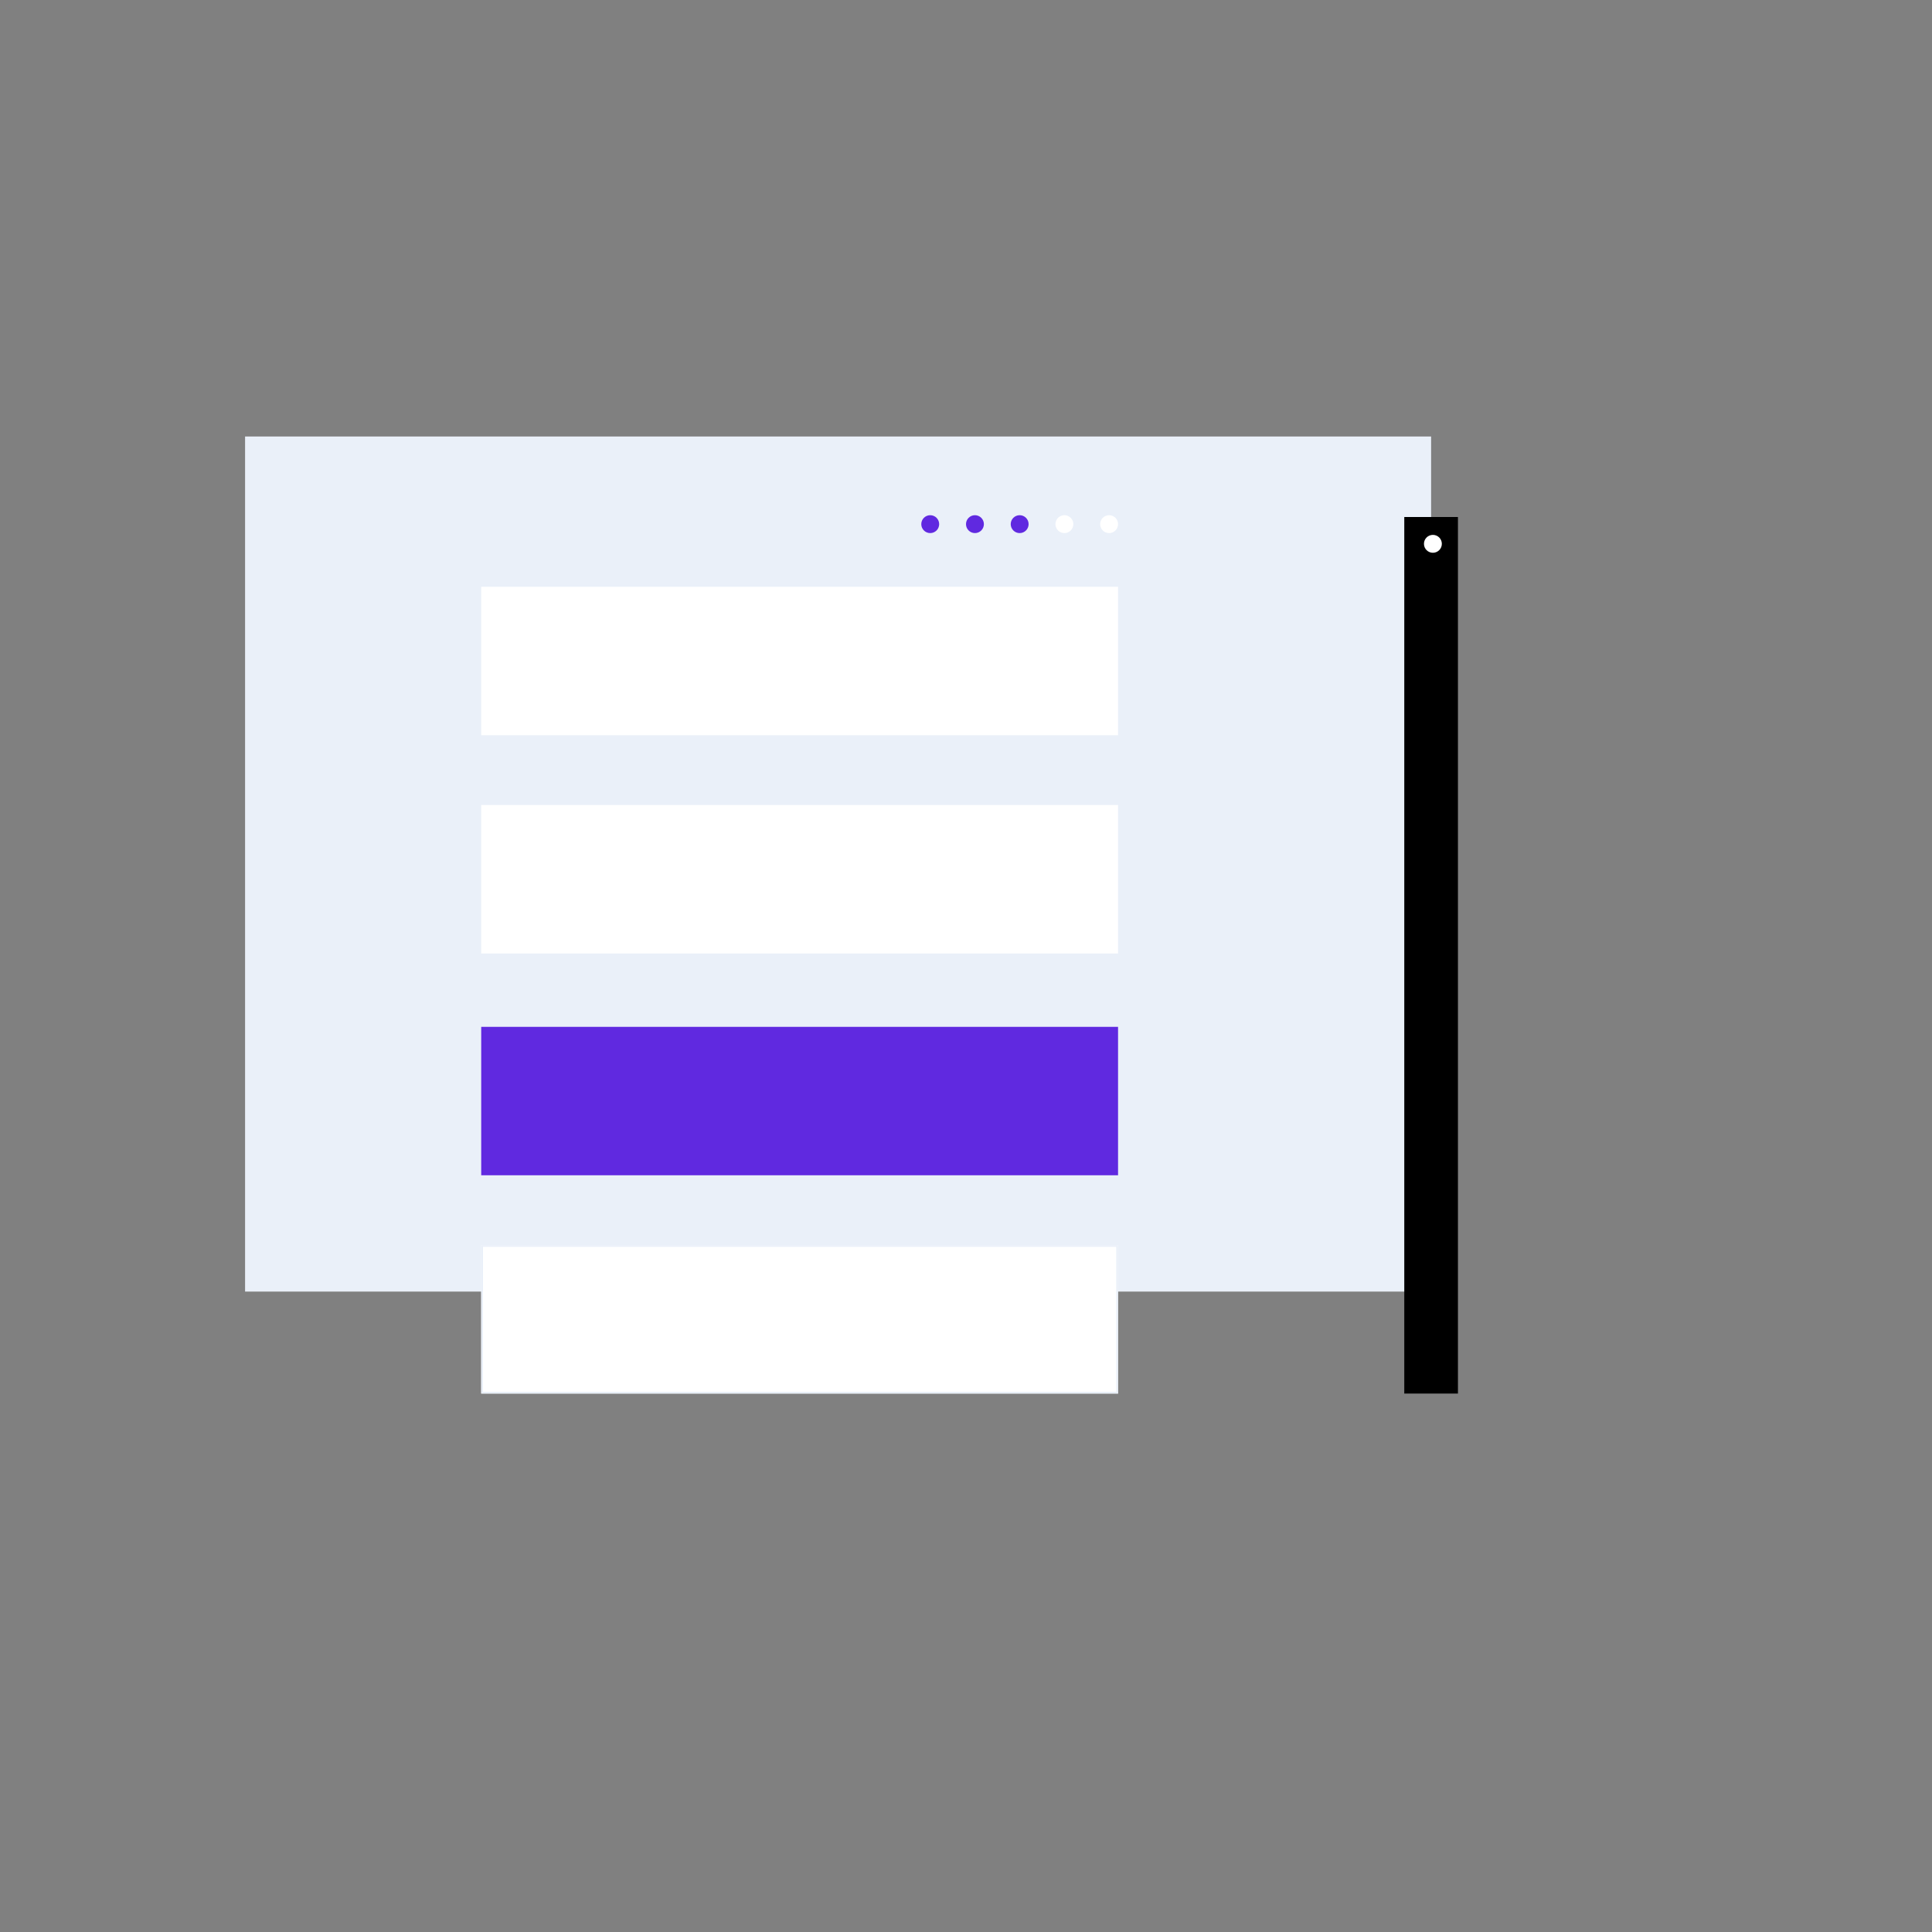 <?xml version="1.0" encoding="utf-8"?>
<!-- Generator: Adobe Illustrator 22.0.1, SVG Export Plug-In . SVG Version: 6.00 Build 0)  -->
<svg version="1.1" id="Calque_1" xmlns="http://www.w3.org/2000/svg" xmlns:xlink="http://www.w3.org/1999/xlink" x="0px" y="0px"
	 viewBox="0 0 1080 1080" style="enable-background:new 0 0 1080 1080;" xml:space="preserve">
<rect x="0" y="0" width="1080" height="1080" fill="#808080" stroke="none"/>
<style type="text/css">
	.st0{fill:#EAF0F9;}
	.st1{clip-path:url(#SVGID_2_);}
	.st2{clip-path:url(#SVGID_4_);}
	.st3{clip-path:url(#SVGID_6_);fill:#FFFFFF;}
	.st4{clip-path:url(#SVGID_8_);}
	.st5{clip-path:url(#SVGID_10_);fill:#6029E0;}
	.st6{clip-path:url(#SVGID_12_);}
	.st7{clip-path:url(#SVGID_14_);fill:#FFFFFF;}
	.st8{clip-path:url(#SVGID_16_);}
	.st9{clip-path:url(#SVGID_18_);fill:#FFFFFF;}
	.st10{clip-path:url(#SVGID_20_);}
	.st11{clip-path:url(#SVGID_22_);fill:none;stroke:#EAF0F9;stroke-width:2;stroke-miterlimit:10;}
	.st12{clip-path:url(#SVGID_24_);}
	.st13{clip-path:url(#SVGID_26_);fill:#6029E0;}
	.st14{clip-path:url(#SVGID_28_);}
	.st15{clip-path:url(#SVGID_30_);fill:#6029E0;}
	.st16{clip-path:url(#SVGID_32_);}
	.st17{clip-path:url(#SVGID_34_);fill:#6029E0;}
	.st18{clip-path:url(#SVGID_36_);}
	.st19{clip-path:url(#SVGID_38_);fill:#FFFFFF;}
	.st20{clip-path:url(#SVGID_40_);}
	.st21{clip-path:url(#SVGID_42_);fill:#FFFFFF;}
	.st22{clip-path:url(#SVGID_44_);}
	.st23{clip-path:url(#SVGID_46_);fill:#FFFFFF;}
</style>
<rect x="137" y="244" class="st0" width="663" height="478"/>
<g>
	<defs>
		<rect id="SVGID_1_" x="785" y="289" width="30" height="490"/>
	</defs>
	<clipPath id="SVGID_2_">
		<use xlink:href="#SVGID_1_"  style="overflow:visible;"/>
	</clipPath>
	<rect x="780" y="284" class="st1" width="40" height="500"/>
</g>
<g>
	<defs>
		<rect id="SVGID_3_" x="269" y="328" width="356" height="83"/>
	</defs>
	<clipPath id="SVGID_4_">
		<use xlink:href="#SVGID_3_"  style="overflow:visible;"/>
	</clipPath>
	<g class="st2">
		<defs>
			<rect id="SVGID_5_" x="147" y="249" width="668" height="530"/>
		</defs>
		<clipPath id="SVGID_6_">
			<use xlink:href="#SVGID_5_"  style="overflow:visible;"/>
		</clipPath>
		<rect x="269" y="328" class="st3" width="356" height="83"/>
	</g>
</g>
<g>
	<defs>
		<rect id="SVGID_7_" x="269" y="574" width="356" height="83"/>
	</defs>
	<clipPath id="SVGID_8_">
		<use xlink:href="#SVGID_7_"  style="overflow:visible;"/>
	</clipPath>
	<g class="st4">
		<defs>
			<rect id="SVGID_9_" x="147" y="249" width="668" height="530"/>
		</defs>
		<clipPath id="SVGID_10_">
			<use xlink:href="#SVGID_9_"  style="overflow:visible;"/>
		</clipPath>
		<rect x="269" y="574" class="st5" width="356" height="83"/>
	</g>
</g>
<g>
	<defs>
		<rect id="SVGID_11_" x="269" y="450" width="356" height="83"/>
	</defs>
	<clipPath id="SVGID_12_">
		<use xlink:href="#SVGID_11_"  style="overflow:visible;"/>
	</clipPath>
	<g class="st6">
		<defs>
			<rect id="SVGID_13_" x="147" y="249" width="668" height="530"/>
		</defs>
		<clipPath id="SVGID_14_">
			<use xlink:href="#SVGID_13_"  style="overflow:visible;"/>
		</clipPath>
		<rect x="269" y="450" class="st7" width="356" height="83"/>
	</g>
</g>
<g>
	<defs>
		<rect id="SVGID_15_" x="269" y="696" width="356" height="83"/>
	</defs>
	<clipPath id="SVGID_16_">
		<use xlink:href="#SVGID_15_"  style="overflow:visible;"/>
	</clipPath>
	<g class="st8">
		<defs>
			<rect id="SVGID_17_" x="147" y="249" width="668" height="530"/>
		</defs>
		<clipPath id="SVGID_18_">
			<use xlink:href="#SVGID_17_"  style="overflow:visible;"/>
		</clipPath>
		<rect x="269" y="696" class="st9" width="356" height="83"/>
	</g>
</g>
<g>
	<defs>
		<rect id="SVGID_19_" x="269" y="696" width="356" height="83"/>
	</defs>
	<clipPath id="SVGID_20_">
		<use xlink:href="#SVGID_19_"  style="overflow:visible;"/>
	</clipPath>
	<g class="st10">
		<defs>
			<rect id="SVGID_21_" x="147" y="249" width="668" height="530"/>
		</defs>
		<clipPath id="SVGID_22_">
			<use xlink:href="#SVGID_21_"  style="overflow:visible;"/>
		</clipPath>
		<rect x="269" y="696" class="st11" width="356" height="83"/>
	</g>
</g>
<g>
	<defs>
		<circle id="SVGID_23_" cx="520" cy="293" r="5"/>
	</defs>
	<clipPath id="SVGID_24_">
		<use xlink:href="#SVGID_23_"  style="overflow:visible;"/>
	</clipPath>
	<g class="st12">
		<defs>
			<rect id="SVGID_25_" x="147" y="249" width="668" height="530"/>
		</defs>
		<clipPath id="SVGID_26_">
			<use xlink:href="#SVGID_25_"  style="overflow:visible;"/>
		</clipPath>
		<rect x="510" y="283" class="st13" width="20" height="20"/>
	</g>
</g>
<g>
	<defs>
		<circle id="SVGID_27_" cx="545" cy="293" r="5"/>
	</defs>
	<clipPath id="SVGID_28_">
		<use xlink:href="#SVGID_27_"  style="overflow:visible;"/>
	</clipPath>
	<g class="st14">
		<defs>
			<rect id="SVGID_29_" x="147" y="249" width="668" height="530"/>
		</defs>
		<clipPath id="SVGID_30_">
			<use xlink:href="#SVGID_29_"  style="overflow:visible;"/>
		</clipPath>
		<rect x="535" y="283" class="st15" width="20" height="20"/>
	</g>
</g>
<g>
	<defs>
		<circle id="SVGID_31_" cx="570" cy="293" r="5"/>
	</defs>
	<clipPath id="SVGID_32_">
		<use xlink:href="#SVGID_31_"  style="overflow:visible;"/>
	</clipPath>
	<g class="st16">
		<defs>
			<rect id="SVGID_33_" x="147" y="249" width="668" height="530"/>
		</defs>
		<clipPath id="SVGID_34_">
			<use xlink:href="#SVGID_33_"  style="overflow:visible;"/>
		</clipPath>
		<rect x="560" y="283" class="st17" width="20" height="20"/>
	</g>
</g>
<g>
	<defs>
		<circle id="SVGID_35_" cx="595" cy="293" r="5"/>
	</defs>
	<clipPath id="SVGID_36_">
		<use xlink:href="#SVGID_35_"  style="overflow:visible;"/>
	</clipPath>
	<g class="st18">
		<defs>
			<rect id="SVGID_37_" x="147" y="249" width="668" height="530"/>
		</defs>
		<clipPath id="SVGID_38_">
			<use xlink:href="#SVGID_37_"  style="overflow:visible;"/>
		</clipPath>
		<rect x="585" y="283" class="st19" width="20" height="20"/>
	</g>
</g>
<g>
	<defs>
		<circle id="SVGID_39_" cx="620" cy="293" r="5"/>
	</defs>
	<clipPath id="SVGID_40_">
		<use xlink:href="#SVGID_39_"  style="overflow:visible;"/>
	</clipPath>
	<g class="st20">
		<defs>
			<rect id="SVGID_41_" x="147" y="249" width="668" height="530"/>
		</defs>
		<clipPath id="SVGID_42_">
			<use xlink:href="#SVGID_41_"  style="overflow:visible;"/>
		</clipPath>
		<rect x="610" y="283" class="st21" width="20" height="20"/>
	</g>
</g>
<g>
	<defs>
		<circle id="SVGID_43_" cx="801" cy="304" r="5"/>
	</defs>
	<clipPath id="SVGID_44_">
		<use xlink:href="#SVGID_43_"  style="overflow:visible;"/>
	</clipPath>
	<g class="st22">
		<defs>
			<rect id="SVGID_45_" x="785" y="289" width="30" height="490"/>
		</defs>
		<clipPath id="SVGID_46_">
			<use xlink:href="#SVGID_45_"  style="overflow:visible;"/>
		</clipPath>
		<rect x="791" y="294" class="st23" width="20" height="20"/>
	</g>
</g>
</svg>
